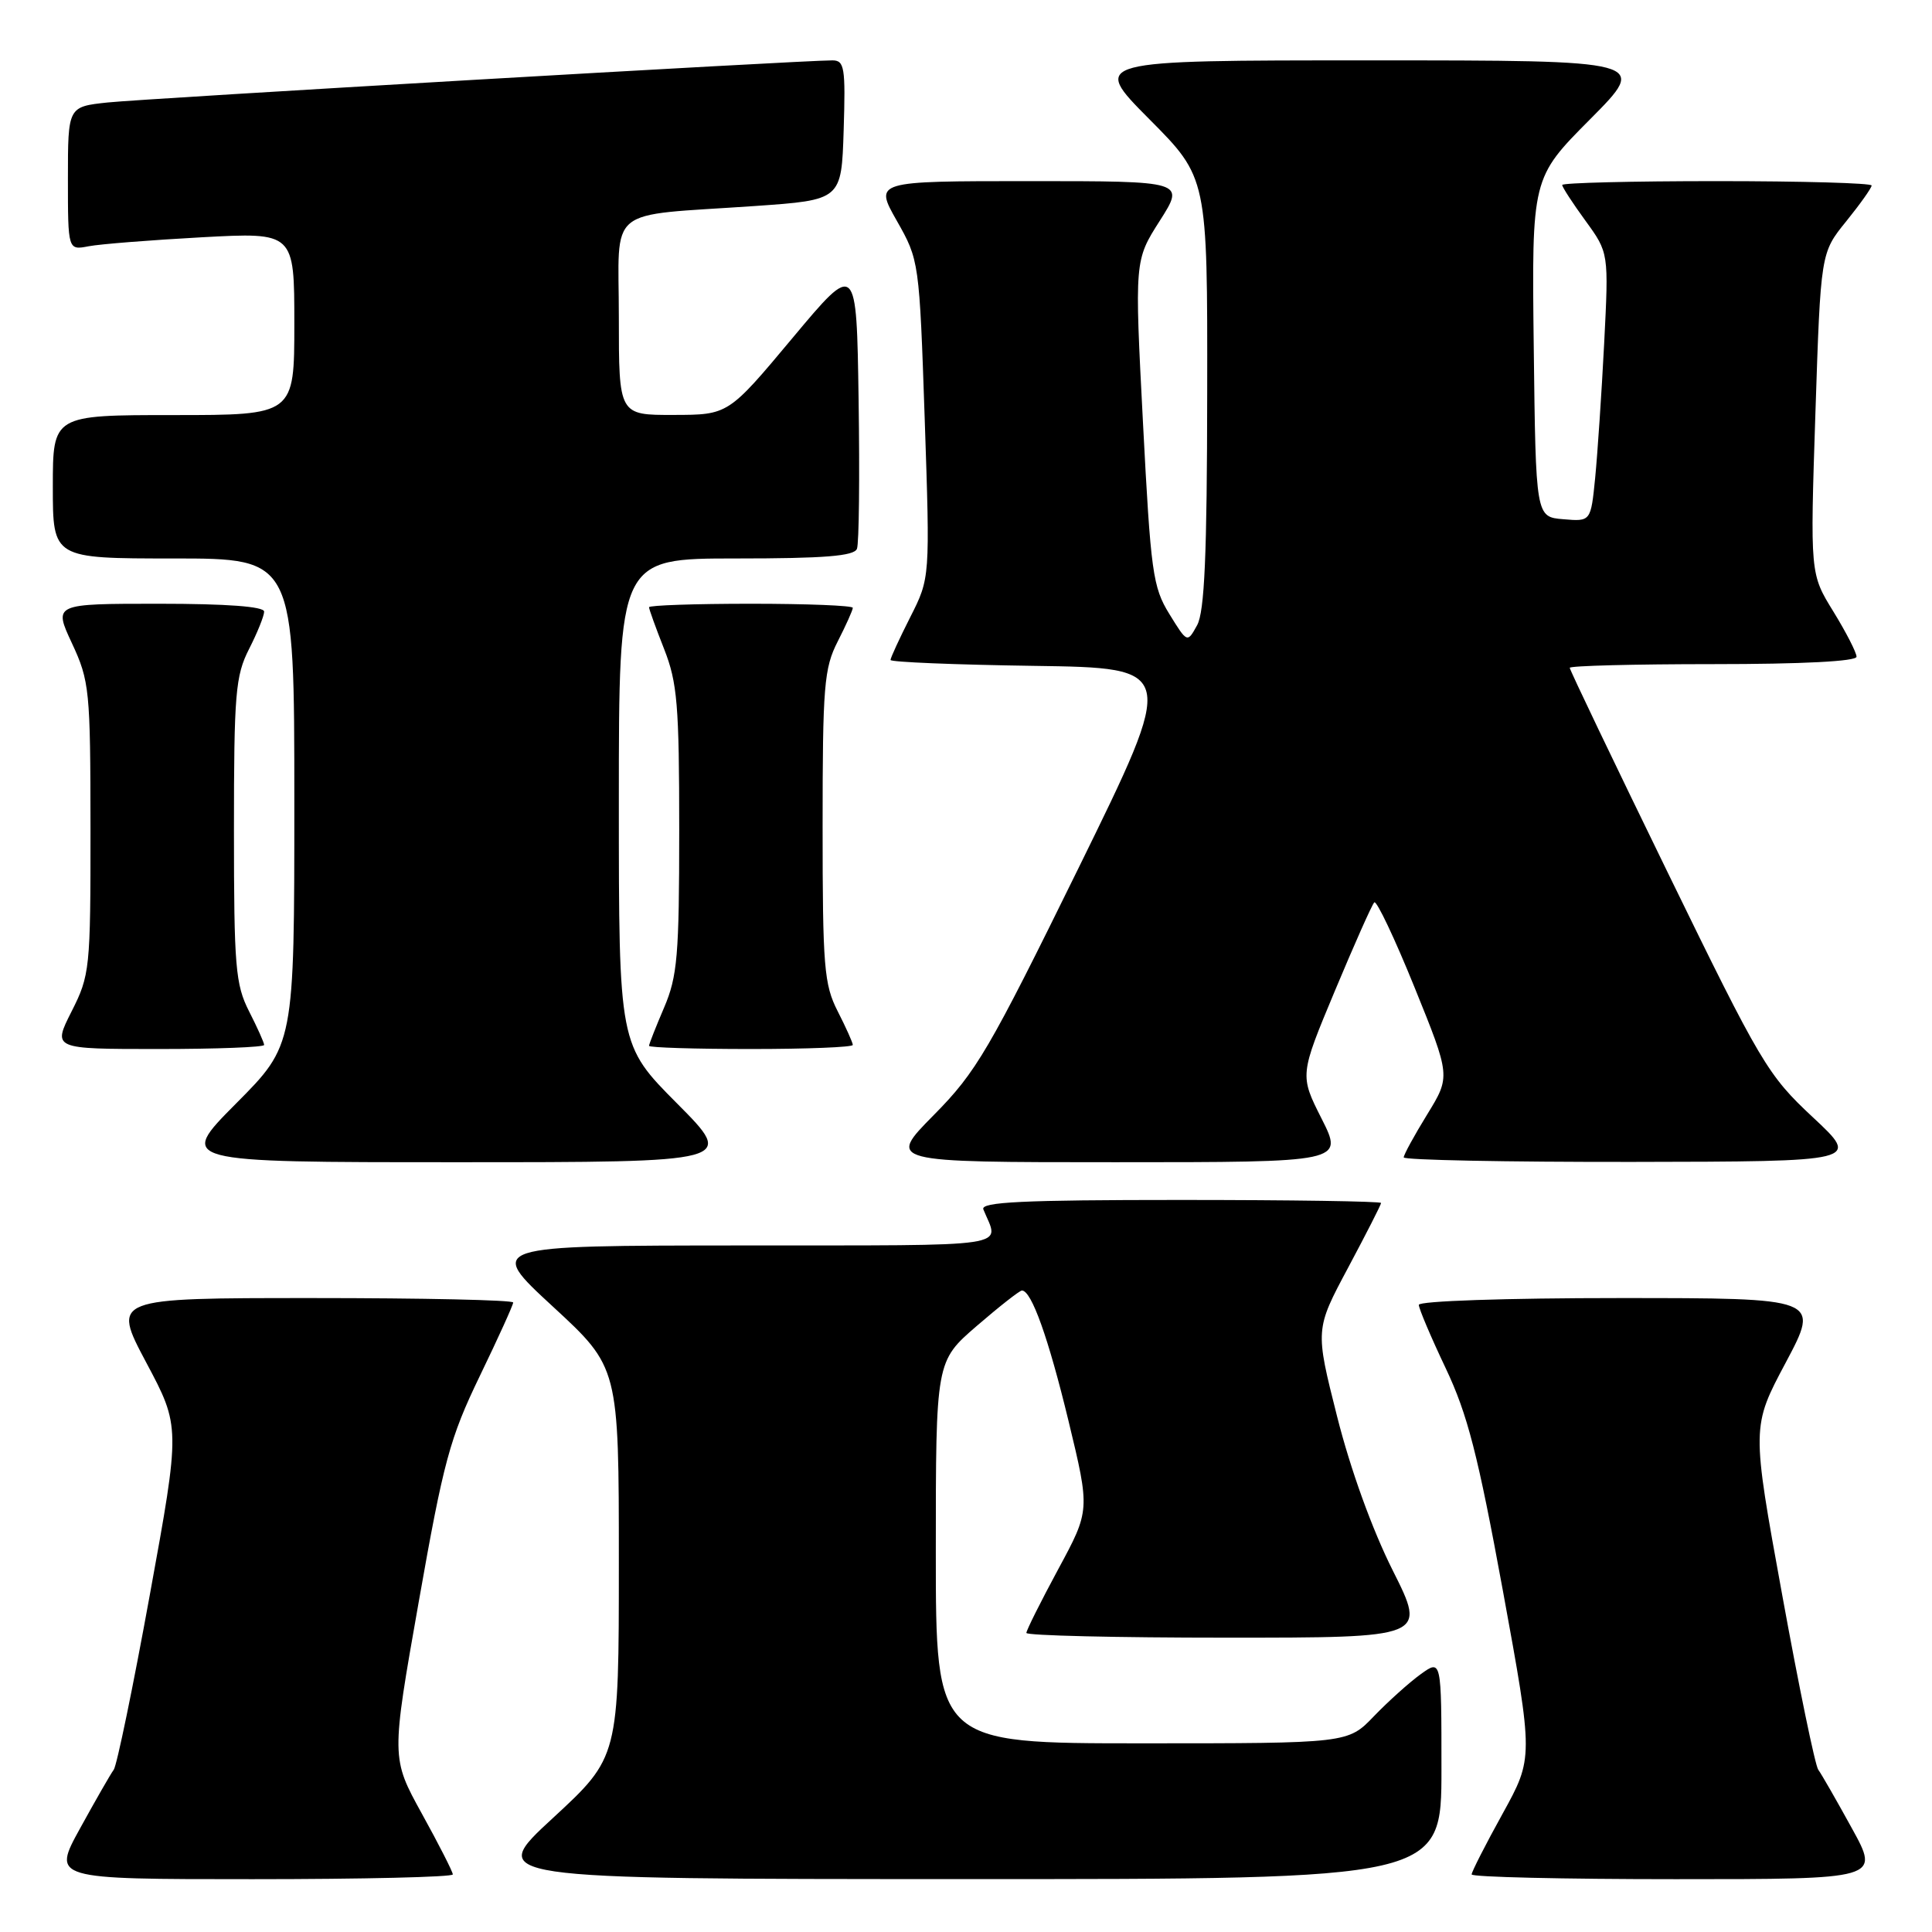 <?xml version="1.0" encoding="UTF-8" standalone="no"?>
<!DOCTYPE svg PUBLIC "-//W3C//DTD SVG 1.1//EN" "http://www.w3.org/Graphics/SVG/1.1/DTD/svg11.dtd" >
<svg xmlns="http://www.w3.org/2000/svg" xmlns:xlink="http://www.w3.org/1999/xlink" version="1.1" viewBox="0 0 256 256">
 <g >
 <path fill="currentColor"
d=" M 60.00 248.37 C 60.00 248.03 58.16 244.41 55.91 240.34 C 51.83 232.94 51.83 232.94 55.49 212.22 C 58.77 193.61 59.60 190.57 63.57 182.34 C 66.01 177.30 68.00 172.91 68.00 172.59 C 68.00 172.26 56.04 172.00 41.42 172.00 C 14.84 172.00 14.84 172.00 19.37 180.53 C 23.91 189.05 23.91 189.05 19.86 211.28 C 17.64 223.50 15.48 233.95 15.07 234.50 C 14.66 235.05 12.66 238.54 10.62 242.25 C 6.90 249.00 6.90 249.00 33.45 249.00 C 48.05 249.00 60.00 248.72 60.00 248.37 Z  M 191.00 234.43 C 191.00 219.86 191.00 219.86 188.25 221.84 C 186.74 222.93 183.95 225.44 182.05 227.41 C 178.61 231.00 178.61 231.00 151.30 231.00 C 124.00 231.00 124.00 231.00 124.00 205.69 C 124.00 180.38 124.00 180.38 129.43 175.69 C 132.42 173.11 135.11 171.00 135.41 171.00 C 136.68 171.00 138.92 177.28 141.59 188.31 C 144.44 200.12 144.44 200.12 140.22 207.93 C 137.90 212.23 136.00 216.03 136.00 216.37 C 136.00 216.72 147.93 217.00 162.51 217.00 C 189.02 217.00 189.02 217.00 184.55 208.10 C 181.83 202.69 178.94 194.70 177.17 187.68 C 174.26 176.16 174.26 176.16 178.63 167.98 C 181.03 163.48 183.00 159.62 183.00 159.40 C 183.00 159.18 171.03 159.00 156.39 159.00 C 135.50 159.00 129.90 159.27 130.30 160.25 C 132.40 165.41 135.13 165.00 98.36 165.03 C 64.50 165.05 64.50 165.05 73.25 173.12 C 82.00 181.19 82.00 181.19 82.00 207.01 C 82.00 232.83 82.00 232.83 73.25 240.91 C 64.50 248.98 64.50 248.98 127.75 248.99 C 191.00 249.00 191.00 249.00 191.00 234.43 Z  M 245.38 242.25 C 243.34 238.54 241.34 235.05 240.93 234.50 C 240.52 233.95 238.36 223.50 236.14 211.28 C 232.09 189.05 232.09 189.05 236.63 180.53 C 241.16 172.00 241.16 172.00 214.58 172.00 C 199.58 172.00 188.00 172.39 188.00 172.90 C 188.00 173.39 189.60 177.16 191.55 181.27 C 194.46 187.40 195.83 192.74 199.15 210.83 C 203.19 232.91 203.19 232.91 199.10 240.33 C 196.84 244.41 195.00 248.03 195.00 248.37 C 195.00 248.72 207.17 249.00 222.05 249.00 C 249.10 249.00 249.10 249.00 245.38 242.25 Z  M 89.73 146.23 C 82.00 138.46 82.00 138.46 82.00 106.23 C 82.00 74.00 82.00 74.00 97.53 74.00 C 109.24 74.00 113.18 73.68 113.55 72.72 C 113.83 72.01 113.92 63.15 113.77 53.03 C 113.50 34.63 113.50 34.63 105.00 44.80 C 96.50 54.97 96.50 54.97 89.25 54.98 C 82.00 55.00 82.00 55.00 82.00 42.05 C 82.00 27.06 80.02 28.68 100.00 27.30 C 111.50 26.50 111.50 26.50 111.79 17.25 C 112.05 8.93 111.90 8.00 110.29 8.00 C 106.32 7.99 19.13 13.06 14.25 13.58 C 9.00 14.14 9.00 14.14 9.00 23.65 C 9.00 33.16 9.00 33.16 11.75 32.63 C 13.26 32.34 20.01 31.81 26.75 31.44 C 39.00 30.78 39.00 30.78 39.00 42.89 C 39.00 55.00 39.00 55.00 23.00 55.00 C 7.00 55.00 7.00 55.00 7.00 64.50 C 7.00 74.00 7.00 74.00 23.00 74.00 C 39.00 74.00 39.00 74.00 39.00 106.23 C 39.00 138.46 39.00 138.46 31.27 146.23 C 23.55 154.00 23.55 154.00 60.50 154.00 C 97.45 154.00 97.45 154.00 89.73 146.23 Z  M 175.12 148.23 C 172.21 142.47 172.21 142.47 176.88 131.29 C 179.45 125.15 181.79 119.87 182.10 119.57 C 182.40 119.27 184.80 124.33 187.43 130.82 C 192.21 142.62 192.21 142.62 189.11 147.67 C 187.40 150.45 186.00 153.01 186.00 153.36 C 186.00 153.71 199.61 153.98 216.25 153.96 C 246.50 153.91 246.50 153.91 240.22 148.05 C 234.23 142.46 233.36 141.00 220.97 115.59 C 213.84 100.96 208.00 88.77 208.00 88.49 C 208.00 88.22 216.55 88.00 227.00 88.00 C 238.81 88.00 246.00 87.63 246.00 87.02 C 246.00 86.47 244.62 83.78 242.93 81.03 C 239.85 76.04 239.85 76.04 240.55 54.77 C 241.25 33.50 241.25 33.50 244.63 29.33 C 246.48 27.04 248.00 24.90 248.00 24.58 C 248.00 24.26 238.78 24.00 227.50 24.00 C 216.22 24.00 207.00 24.23 207.00 24.51 C 207.00 24.79 208.39 26.93 210.09 29.26 C 213.17 33.50 213.17 33.50 212.56 45.50 C 212.22 52.10 211.68 60.11 211.37 63.30 C 210.79 69.11 210.79 69.11 207.15 68.80 C 203.50 68.50 203.50 68.50 203.23 46.04 C 202.96 23.58 202.96 23.58 210.71 15.79 C 218.45 8.00 218.45 8.00 181.50 8.00 C 144.55 8.00 144.55 8.00 152.27 15.77 C 160.00 23.54 160.00 23.54 159.96 52.02 C 159.94 73.52 159.61 81.08 158.62 82.85 C 157.32 85.21 157.32 85.21 154.94 81.35 C 152.75 77.80 152.48 75.84 151.45 56.00 C 150.33 34.50 150.33 34.50 153.68 29.25 C 157.02 24.00 157.02 24.00 136.44 24.00 C 115.85 24.00 115.85 24.00 118.83 29.25 C 121.79 34.47 121.82 34.62 122.53 55.55 C 123.24 76.59 123.24 76.59 120.62 81.76 C 119.18 84.61 118.00 87.16 118.00 87.45 C 118.00 87.73 126.53 88.08 136.97 88.23 C 155.93 88.50 155.93 88.50 142.92 115.00 C 131.04 139.18 129.37 142.05 123.73 147.75 C 117.56 154.00 117.56 154.00 147.79 154.00 C 178.03 154.00 178.03 154.00 175.12 148.23 Z  M 35.00 138.46 C 35.00 138.16 34.10 136.16 33.00 134.00 C 31.20 130.46 31.00 128.11 31.00 110.00 C 31.00 91.89 31.20 89.54 33.00 86.00 C 34.10 83.84 35.00 81.61 35.00 81.04 C 35.00 80.37 30.04 80.00 21.05 80.00 C 7.09 80.00 7.09 80.00 9.54 85.25 C 11.86 90.24 11.98 91.44 11.99 109.78 C 12.00 128.41 11.91 129.23 9.48 134.03 C 6.97 139.00 6.97 139.00 20.98 139.00 C 28.69 139.00 35.00 138.76 35.00 138.46 Z  M 113.00 138.46 C 113.00 138.16 112.10 136.16 111.00 134.00 C 109.19 130.46 109.00 128.11 109.00 109.50 C 109.00 90.89 109.19 88.54 111.00 85.00 C 112.10 82.84 113.00 80.84 113.00 80.54 C 113.00 80.24 106.92 80.00 99.50 80.00 C 92.08 80.00 86.00 80.21 86.00 80.46 C 86.00 80.72 86.90 83.21 88.00 86.00 C 89.75 90.44 90.00 93.43 90.00 109.95 C 90.00 126.61 89.76 129.38 88.00 133.50 C 86.90 136.07 86.00 138.35 86.00 138.58 C 86.00 138.81 92.08 139.00 99.50 139.00 C 106.92 139.00 113.00 138.76 113.00 138.46 Z "/>
</g>
</svg>